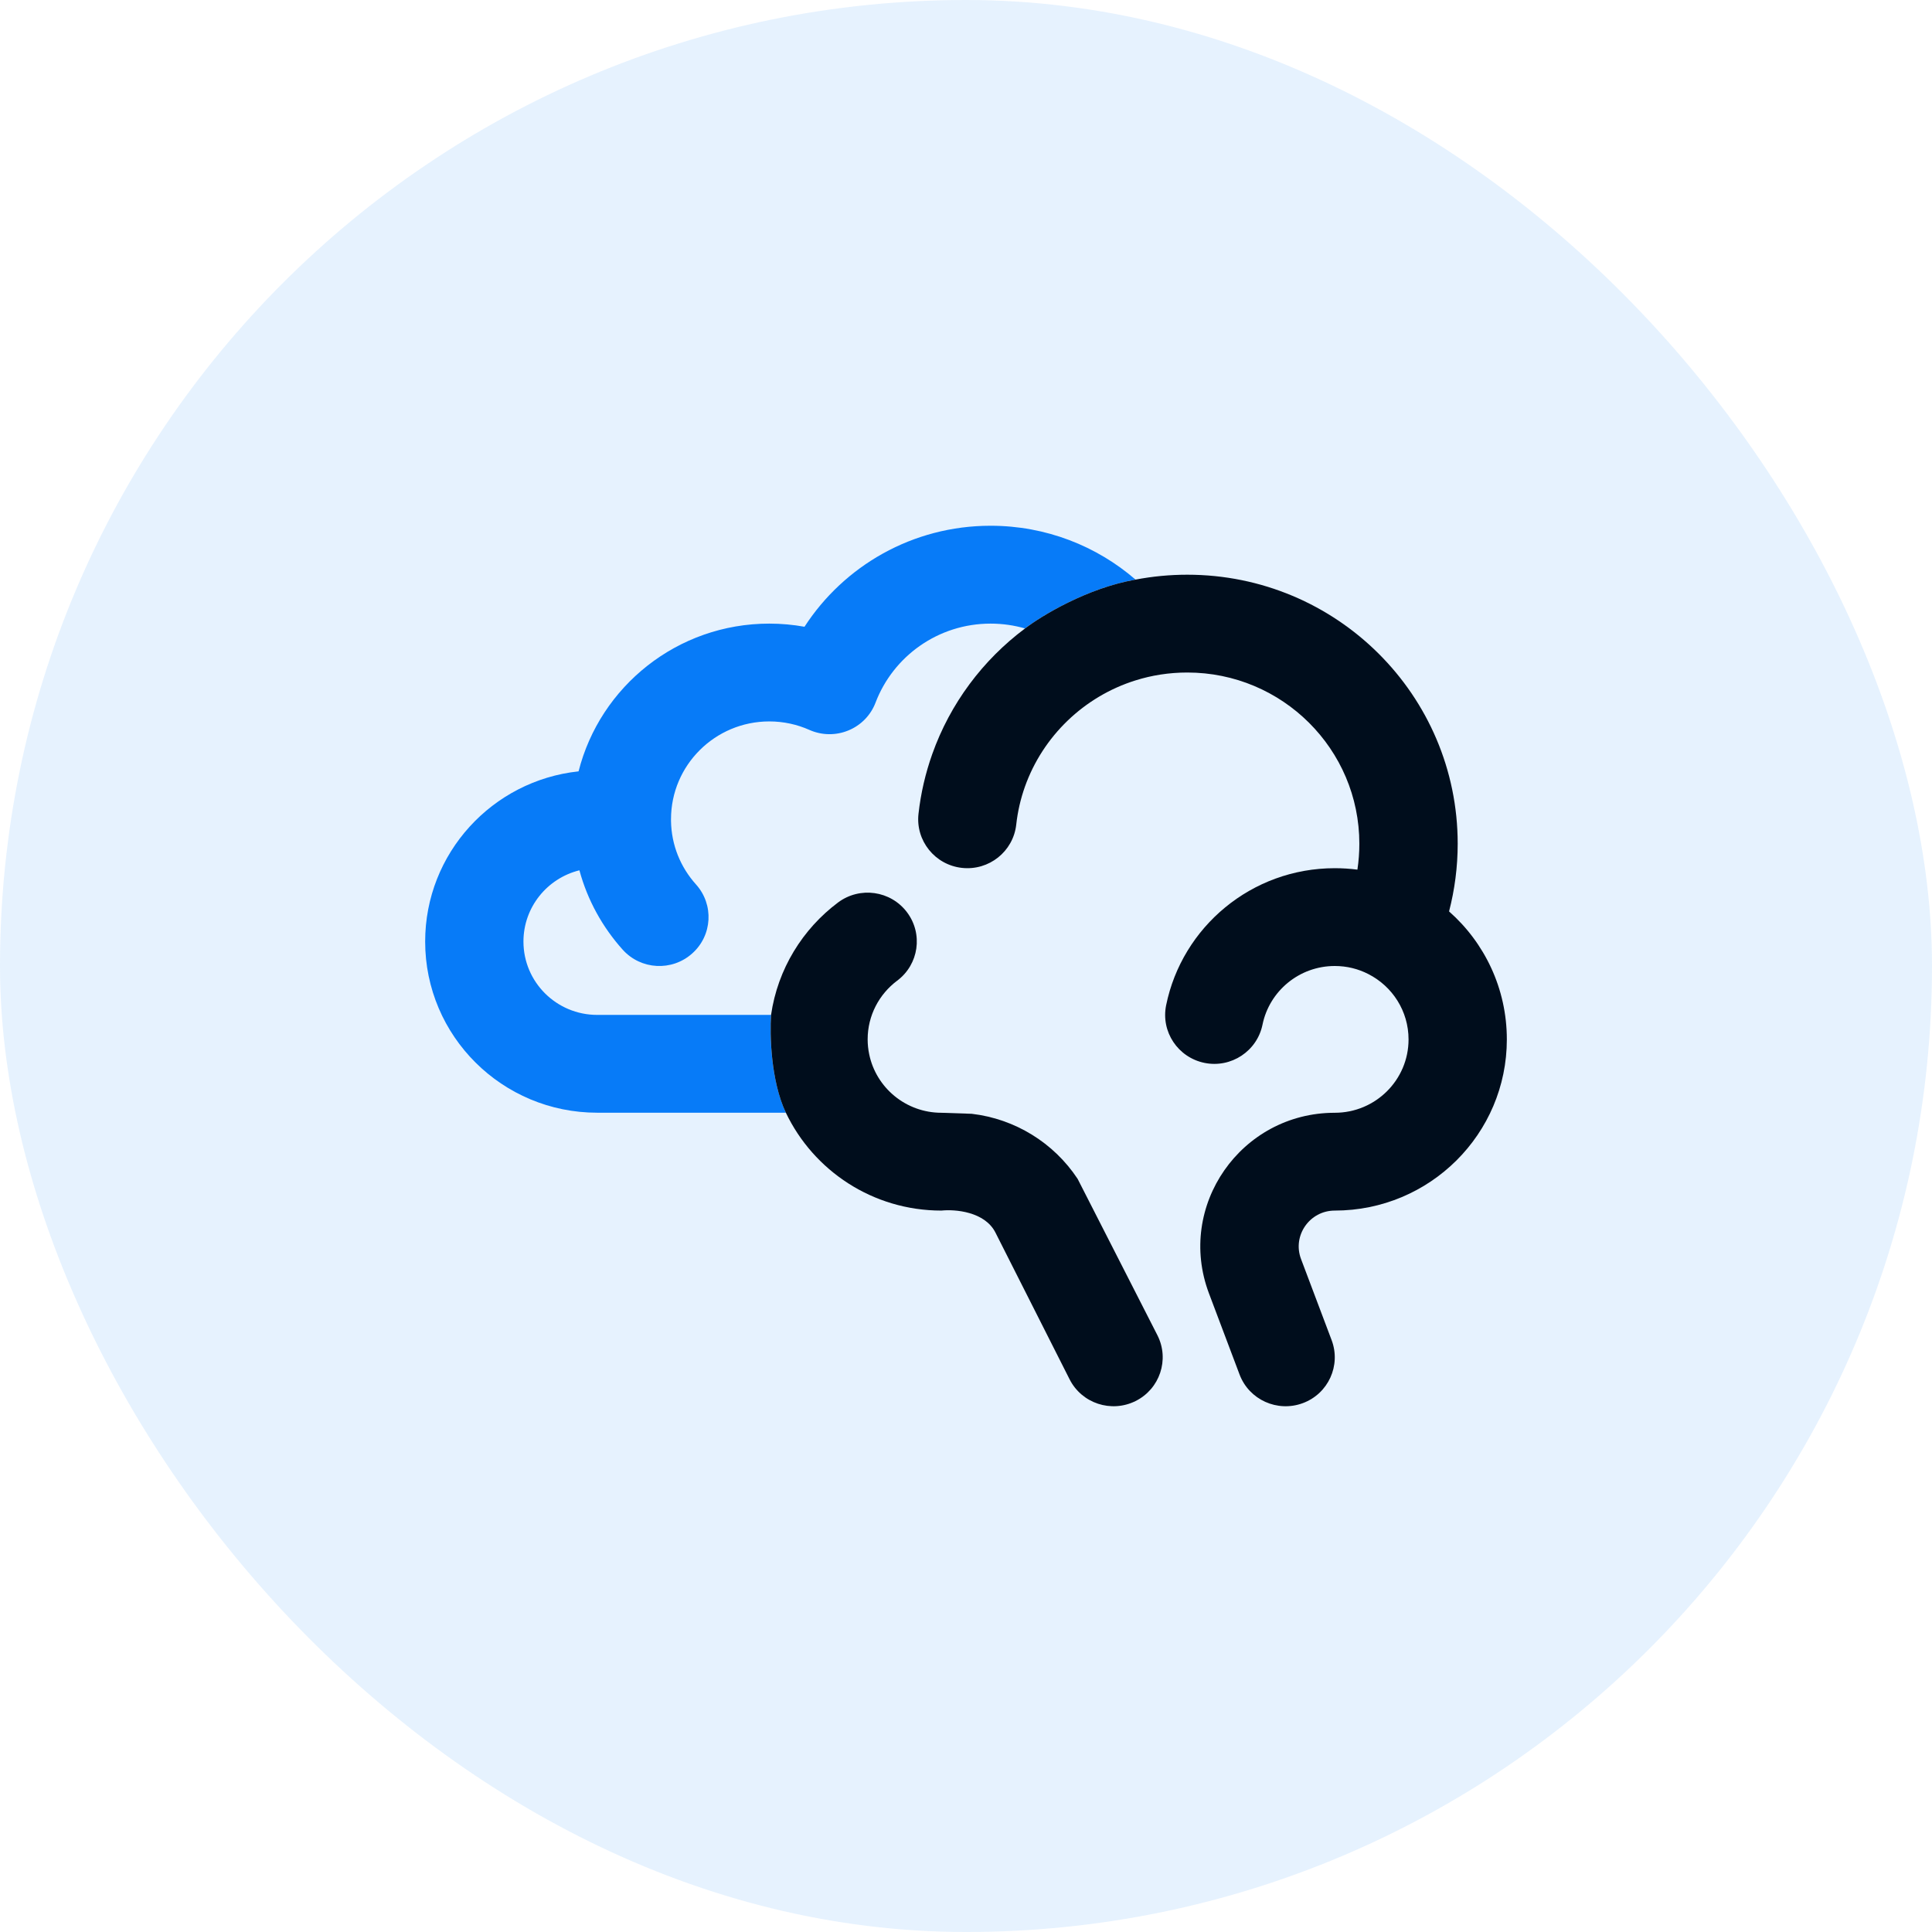 <svg width="32" height="32" viewBox="0 0 32 32" fill="none" xmlns="http://www.w3.org/2000/svg">
    <rect width="32" height="32" rx="16" fill="#077BF8" fill-opacity="0.1"/>
    <path d="M16.407 10.329C15.538 10.329 14.794 10.871 14.502 11.637C14.423 11.846 14.26 12.013 14.053 12.098C13.846 12.184 13.612 12.181 13.407 12.09C13.205 12 12.981 11.949 12.742 11.949C11.843 11.949 11.114 12.675 11.114 13.569L11.114 13.597C11.12 14.001 11.275 14.368 11.528 14.649C11.828 14.983 11.8 15.495 11.464 15.793C11.129 16.092 10.614 16.064 10.314 15.73C9.981 15.359 9.731 14.911 9.597 14.415C9.065 14.546 8.67 15.025 8.67 15.595C8.67 16.266 9.217 16.81 9.892 16.81H12.771C12.748 17.131 12.766 17.903 13.017 18.43H9.892C8.318 18.43 7.042 17.161 7.042 15.595C7.042 14.133 8.154 12.929 9.583 12.776C9.939 11.37 11.218 10.329 12.742 10.329C12.941 10.329 13.136 10.347 13.325 10.381C13.977 9.375 15.113 8.708 16.407 8.708C17.326 8.708 18.166 9.045 18.808 9.6C18.007 9.74 17.254 10.198 16.977 10.409C16.797 10.357 16.605 10.329 16.407 10.329Z" fill="#077BF8"/>
    <path d="M16.978 10.409C17.254 10.198 18.007 9.74 18.809 9.6C19.086 9.547 19.372 9.519 19.665 9.519C22.139 9.519 24.144 11.514 24.144 13.975C24.144 14.361 24.094 14.737 24.001 15.096C24.588 15.614 24.958 16.372 24.958 17.216C24.958 18.782 23.682 20.051 22.108 20.051C21.692 20.051 21.403 20.465 21.549 20.853L22.056 22.197C22.214 22.616 22.001 23.083 21.58 23.24C21.158 23.397 20.689 23.185 20.531 22.766L20.024 21.422C19.479 19.975 20.554 18.431 22.108 18.431C22.783 18.431 23.33 17.887 23.33 17.216C23.33 16.745 23.061 16.335 22.663 16.133C22.497 16.048 22.31 16 22.108 16C21.518 16 21.024 16.417 20.911 16.972C20.821 17.41 20.392 17.694 19.951 17.605C19.51 17.515 19.225 17.088 19.315 16.649C19.579 15.355 20.728 14.38 22.108 14.38C22.235 14.38 22.36 14.388 22.483 14.404C22.504 14.264 22.515 14.121 22.515 13.975C22.515 12.409 21.239 11.139 19.665 11.139C19.364 11.139 19.076 11.185 18.806 11.27C17.954 11.537 17.273 12.194 16.976 13.03C16.905 13.23 16.856 13.44 16.832 13.659C16.782 14.104 16.38 14.424 15.933 14.375C15.486 14.326 15.164 13.925 15.213 13.481C15.251 13.137 15.329 12.806 15.441 12.49C15.738 11.653 16.278 10.932 16.978 10.409Z" fill="#000D1C"/>
    <path d="M13.882 14.947C13.294 15.387 12.881 16.05 12.771 16.811C12.749 17.131 12.766 17.904 13.017 18.431C13.475 19.389 14.455 20.051 15.593 20.051C15.818 20.027 16.312 20.067 16.488 20.416L17.715 22.844C17.916 23.244 18.405 23.406 18.808 23.206C19.21 23.006 19.373 22.52 19.172 22.119L17.849 19.526C17.453 18.927 16.811 18.532 16.096 18.448L15.593 18.431C15.003 18.431 14.509 18.014 14.396 17.459C14.38 17.381 14.371 17.3 14.371 17.216C14.371 16.819 14.562 16.466 14.86 16.243C15.22 15.974 15.292 15.466 15.022 15.109C14.752 14.751 14.242 14.679 13.882 14.947Z" fill="#000D1C"/>
</svg>
